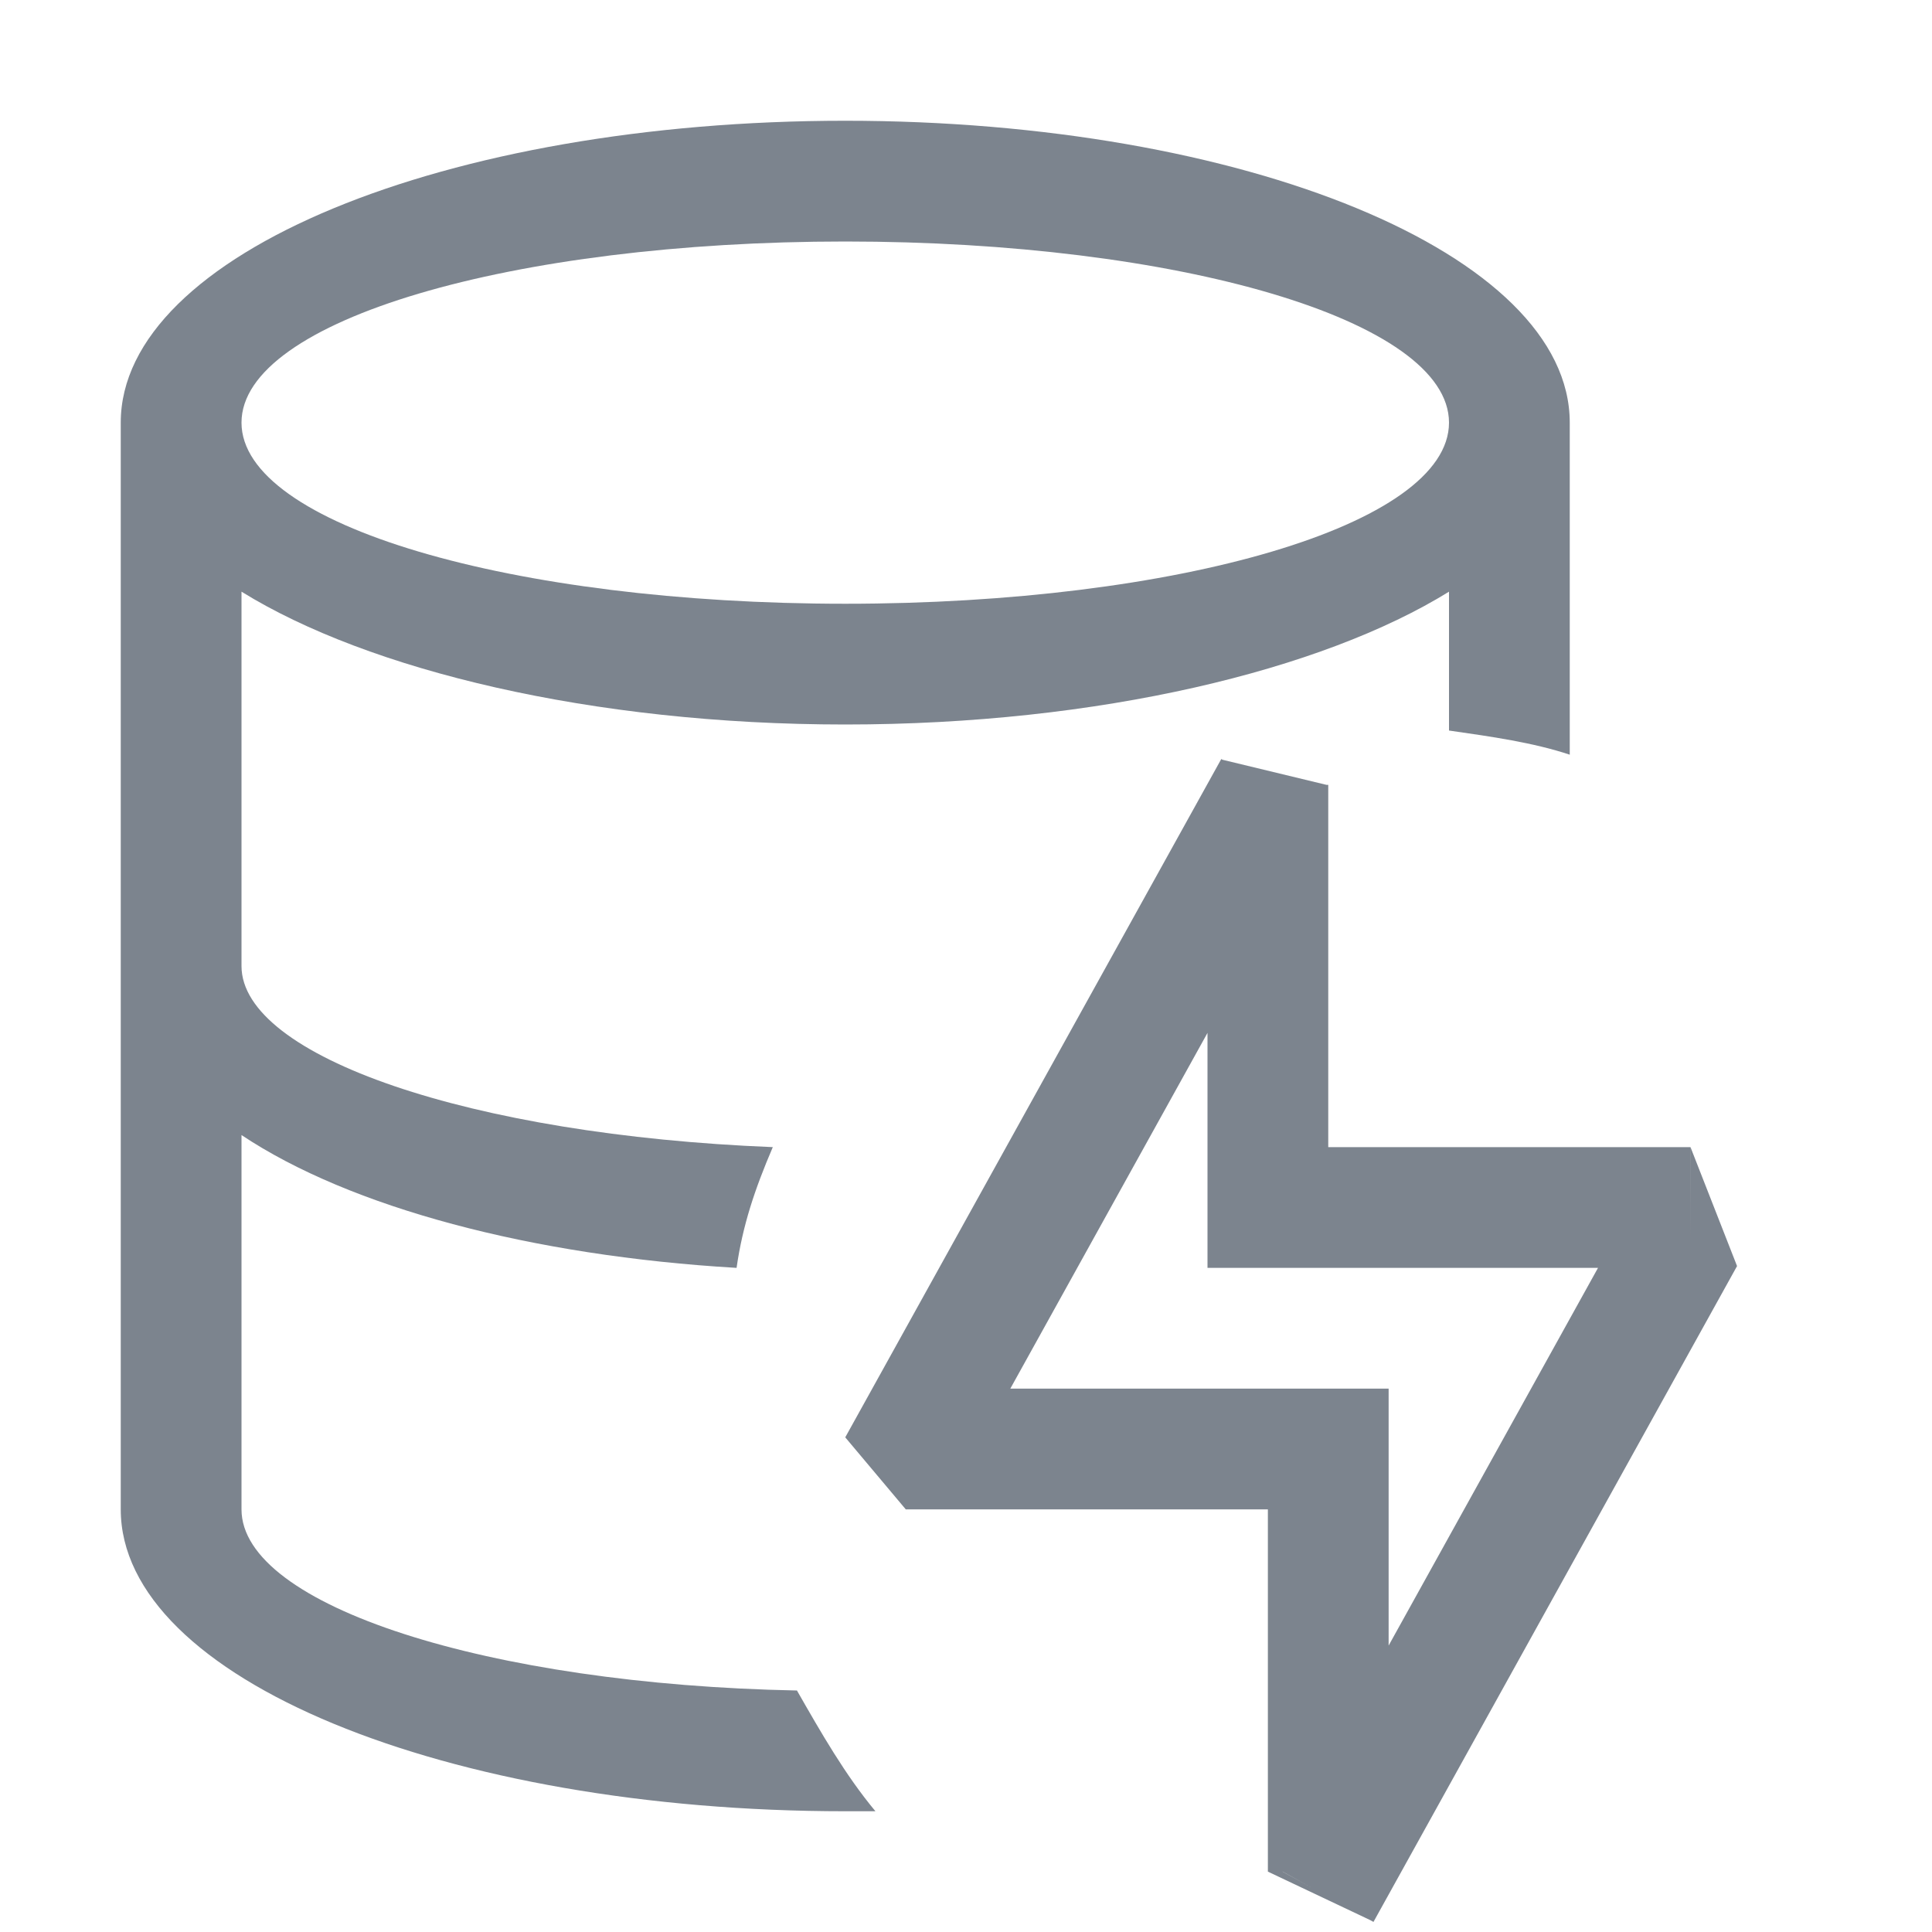 <?xml version="1.0" encoding="UTF-8"?>
<svg width="32px" height="32px" viewBox="0 0 32 32" version="1.1" xmlns="http://www.w3.org/2000/svg" xmlns:xlink="http://www.w3.org/1999/xlink">
    <!-- Generator: Sketch 52.6 (67491) - http://www.bohemiancoding.com/sketch -->
    <title>云数据库 Memcached-32px</title>
    <desc>Created with Sketch.</desc>
    <g id="云数据库-Memcached-32px" stroke="none" stroke-width="1" fill="none" fill-rule="evenodd">
        <rect id="Rectangle-Copy" fill="#444444" opacity="0" x="0" y="0" width="32" height="32"></rect>
        <g id="Group" transform="translate(2, 2)" fill="#7C848E">
            <path d="M0,23 L0,5 C0,2.2 5.4,0 12,0 C18.6,0 24,2.2 24,5 L24,10.5 C23.4,10.3 22.7,10.2 22,10.1 L22,7.8 C19.9,9.1 16.2,10 12,10 C7.8,10 4.1,9.1 2,7.8 L2,14 C2,15.5 5.8,16.8 10.8,17 C10.5,17.7 10.3,18.3 10.2,19 C6.8,18.8 3.8,18 2,16.8 L2,23 C2,24.6 6.1,25.9 11.2,26 C11.6,26.7 12,27.4 12.5,28 C12.3,28 12.2,28 12,28 C5.4,28 0,25.8 0,23 Z M12,2 C6.5,2 2,3.3 2,5 C2,6.7 6.5,8 12,8 C17.5,8 22,6.7 22,5 C22,3.3 17.5,2 12,2 Z M13.004,23 L13.004,23.002 L13.003,23 L13,23 L13,22.997 L12,21.807 L18.228,10.572 L18.249,10.584 L19.972,11 L20,11 L20,17 L26,17 L26,18.542 L26.001,17.003 L26.771,18.97 L20.749,29.833 L20.693,29.802 L19,29 L19,23 L13.004,23 Z M19.242,29 L19.716,29.261 L19.246,29 L19.242,29 Z M14.734,21 L21,21 L21,23 L21,25.256 L24.468,19 L18,19 L18,17 L18,15.108 L14.734,21 Z" id="Combined-Shape"></path>
        </g>
    </g>
</svg>